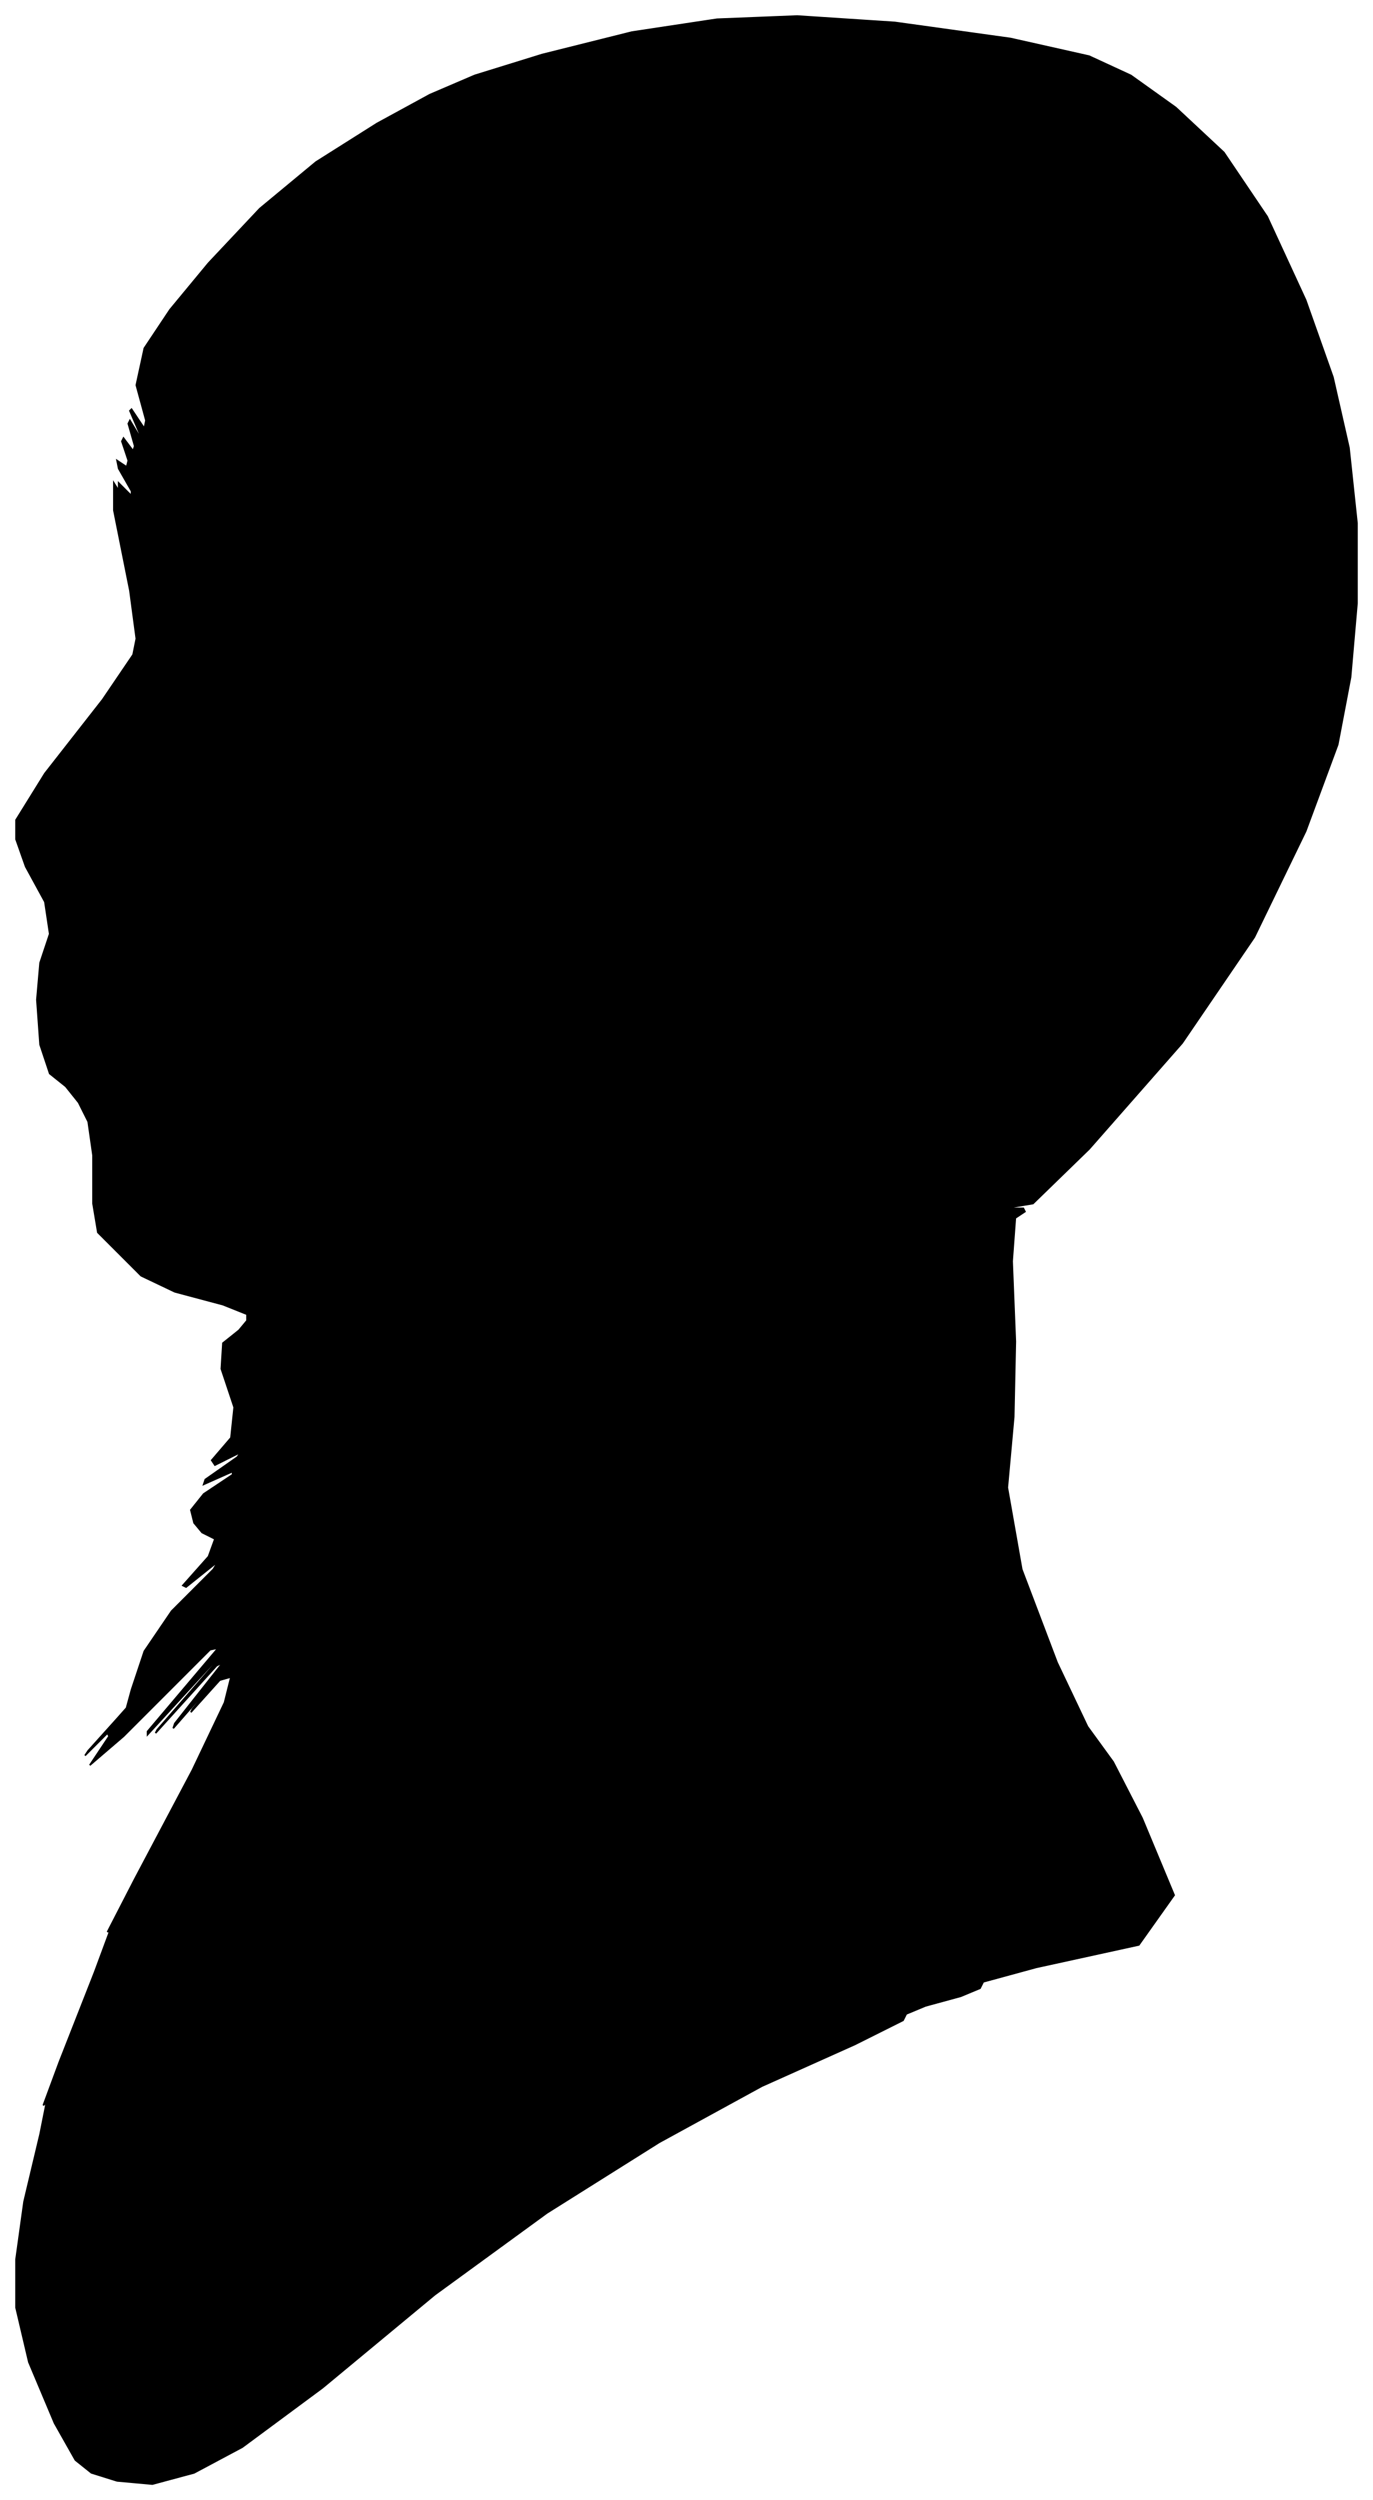 <?xml version="1.0" encoding="UTF-8"?>
<svg xmlns="http://www.w3.org/2000/svg" viewBox="540.00 245.00 856.00 1558.00">
  <path d="M 598.00 995.00 L 598.00 965.00 L 595.00 944.00 L 589.00 932.00 L 581.00 922.00 L 571.00 914.00 L 565.00 896.00 L 563.00 868.00 L 565.00 845.00 L 571.00 827.00 L 568.00 807.00 L 556.00 785.00 L 550.00 768.00 L 550.00 756.00 L 568.00 727.00 L 604.00 681.00 L 623.00 653.00 L 625.00 643.00 L 621.00 613.00 L 611.00 563.00 L 611.00 546.00 L 621.00 562.00 L 622.00 563.00 L 614.00 549.00 L 614.00 546.00 L 622.00 554.00 L 622.00 551.00 L 614.00 537.00 L 613.00 532.00 L 619.00 536.00 L 620.00 532.00 L 616.00 520.00 L 617.00 518.00 L 623.00 526.00 L 624.00 523.00 L 620.00 509.00 L 621.00 507.00 L 627.00 517.00 L 627.00 515.00 L 621.00 501.00 L 622.00 500.00 L 630.00 512.00 L 631.00 507.00 L 625.00 485.00 L 630.00 462.00 L 646.00 438.00 L 670.00 409.00 L 702.00 375.00 L 737.00 346.00 L 775.00 322.00 L 808.00 304.00 L 836.00 292.00 L 878.00 279.00 L 934.00 265.00 L 987.00 257.00 L 1037.00 255.00 L 1098.00 259.00 L 1170.00 269.00 L 1219.00 280.00 L 1245.00 292.00 L 1273.00 312.00 L 1303.00 340.00 L 1330.00 380.00 L 1354.00 432.00 L 1371.00 480.00 L 1381.00 524.00 L 1386.00 571.00 L 1386.00 621.00 L 1382.00 667.00 L 1374.00 709.00 L 1354.00 763.00 L 1322.00 829.00 L 1277.00 895.00 L 1219.00 961.00 L 1184.00 995.00 L 1172.00 997.00 L 1170.00 998.00 L 1178.00 998.00 L 1179.00 1000.00 L 1173.00 1004.00 L 1171.00 1031.00 L 1173.00 1081.00 L 1172.00 1128.00 L 1168.00 1172.00 L 1177.00 1223.00 L 1199.00 1281.00 L 1218.00 1321.00 L 1234.00 1343.00 L 1252.00 1378.00 L 1272.00 1426.00 L 1250.00 1457.00 L 1186.00 1471.00 L 1153.00 1480.00 L 1151.00 1484.00 L 1139.00 1489.00 L 1117.00 1495.00 L 1105.00 1500.00 L 1103.00 1504.00 L 1073.00 1519.00 L 1015.00 1545.00 L 951.00 1580.00 L 881.00 1624.00 L 811.00 1675.00 L 741.00 1733.00 L 691.00 1770.00 L 661.00 1786.00 L 635.00 1793.00 L 613.00 1791.00 L 597.00 1786.00 L 587.00 1778.00 L 574.00 1755.00 L 558.00 1717.00 L 550.00 1683.00 L 550.00 1653.00 L 555.00 1617.00 L 565.00 1575.00 L 569.00 1555.00 L 567.00 1557.00 L 577.00 1530.00 L 599.00 1474.00 L 609.00 1447.00 L 607.00 1449.00 L 624.00 1416.00 L 660.00 1348.00 L 680.00 1306.00 L 684.00 1290.00 L 677.00 1292.00 L 659.00 1312.00 L 660.00 1310.00 L 680.00 1286.00 L 676.00 1290.00 L 648.00 1322.00 L 649.00 1319.00 L 679.00 1281.00 L 675.00 1283.00 L 637.00 1325.00 L 638.00 1323.00 L 678.00 1277.00 L 676.00 1278.00 L 632.00 1326.00 L 632.00 1324.00 L 676.00 1272.00 L 671.00 1273.00 L 617.00 1327.00 L 596.00 1345.00 L 608.00 1327.00 L 607.00 1325.00 L 593.00 1339.00 L 595.00 1336.00 L 613.00 1316.00 L 621.00 1307.00 L 619.00 1309.00 L 622.00 1298.00 L 630.00 1274.00 L 647.00 1249.00 L 673.00 1223.00 L 676.00 1218.00 L 656.00 1234.00 L 654.00 1233.00 L 670.00 1215.00 L 674.00 1204.00 L 666.00 1200.00 L 661.00 1194.00 L 659.00 1186.00 L 667.00 1176.00 L 685.00 1164.00 L 685.00 1162.00 L 667.00 1170.00 L 668.00 1167.00 L 688.00 1153.00 L 690.00 1150.00 L 674.00 1158.00 L 672.00 1155.00 L 684.00 1141.00 L 686.00 1122.00 L 678.00 1098.00 L 679.00 1082.00 L 689.00 1074.00 L 694.00 1068.00 L 694.00 1064.00 L 679.00 1058.00 L 649.00 1050.00 L 628.00 1040.00 L 616.00 1028.00 L 607.00 1019.00 L 601.00 1013.00 L 598.00 995.00 Z" fill="black" stroke="black" stroke-width="1"/>
</svg>